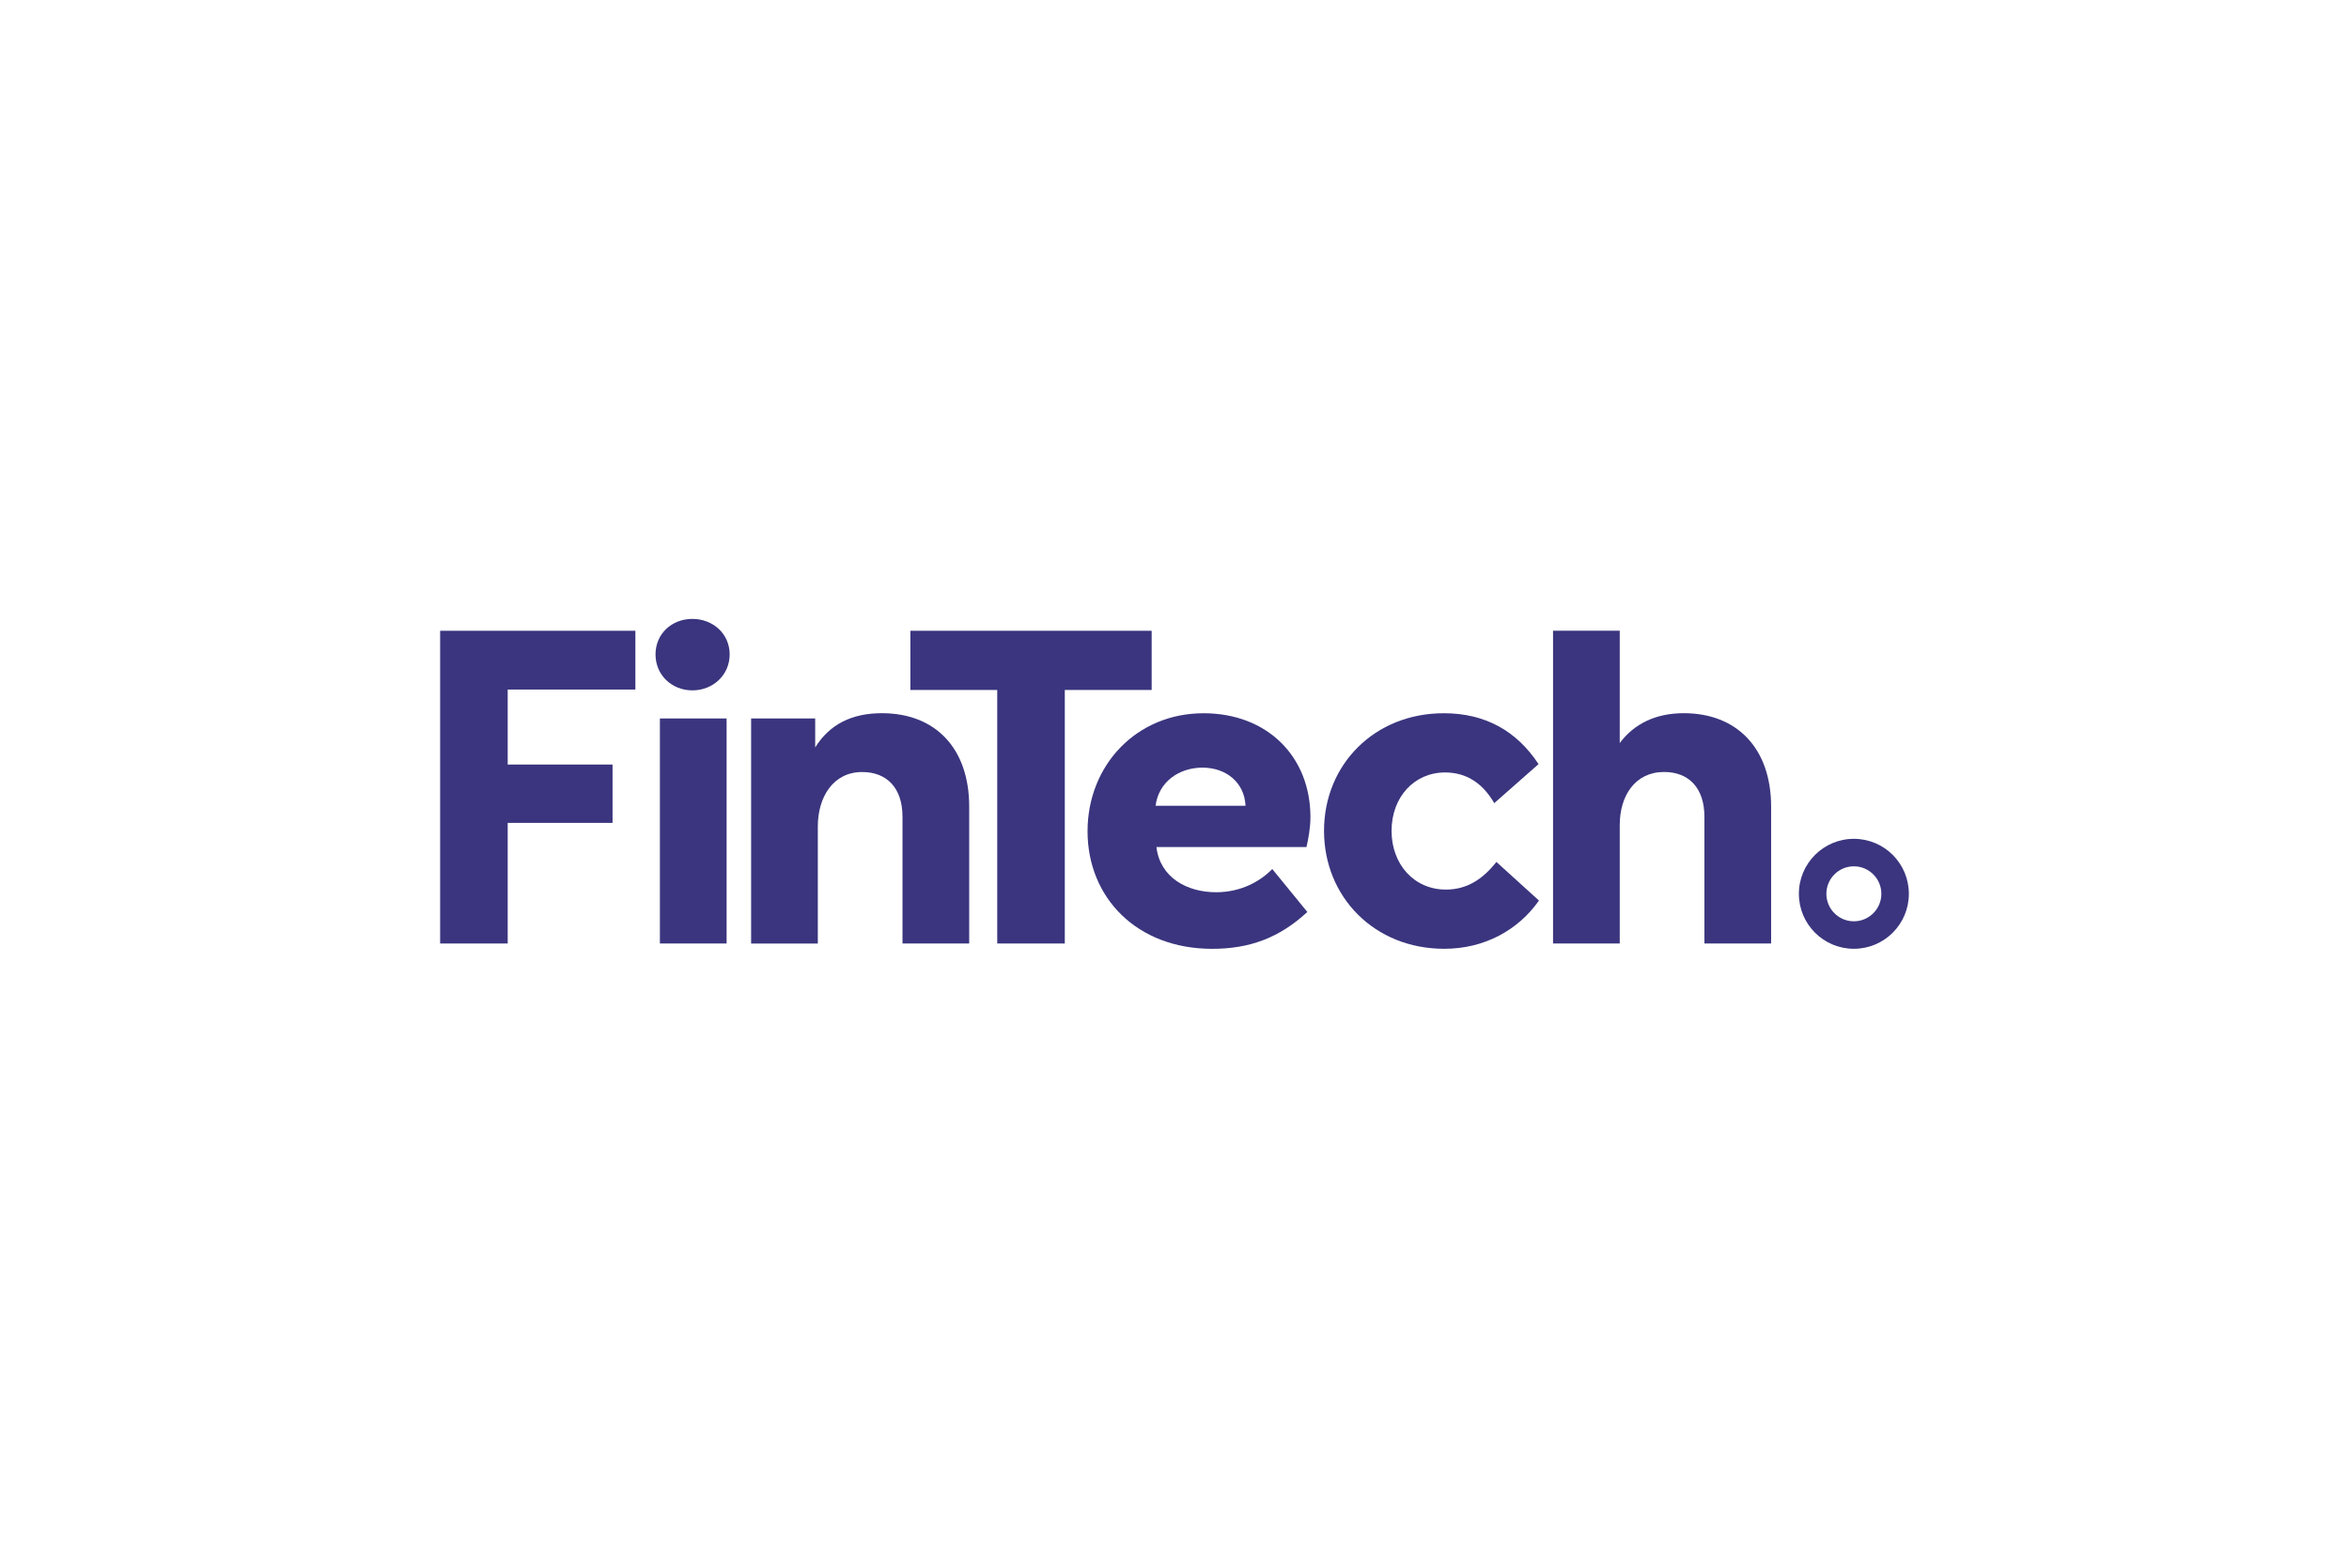 <?xml version="1.0" encoding="UTF-8"?> <svg xmlns="http://www.w3.org/2000/svg" id="Layer_1" width="599.76" height="400.32" viewBox="0 0 599.76 400.32"><defs><style>.cls-1{fill:#3a357e;}</style></defs><path class="cls-1" d="m473.34,214.2c-7.75,0-14.04,6.29-14.04,14.04s6.28,14.04,14.04,14.04,14.04-6.28,14.04-14.04-6.28-14.04-14.04-14.04m0,7.02c3.87,0,7.02,3.15,7.02,7.02s-3.15,7.02-7.02,7.02-7.02-3.15-7.02-7.02,3.15-7.02,7.02-7.02"></path><polygon class="cls-1" points="112.38 161.07 162.23 161.07 162.23 176.08 129.63 176.08 129.63 195.23 156.4 195.23 156.4 210.13 129.63 210.13 129.63 240.93 112.38 240.93 112.38 161.07"></polygon><path class="cls-1" d="m185.52,240.93h-17.03v-57.46h17.03v57.46Zm-8.74-82.89c5.27,0,9.52,3.81,9.52,9.07s-4.26,9.18-9.52,9.18-9.41-3.92-9.41-9.18,4.14-9.07,9.41-9.07"></path><path class="cls-1" d="m191.79,183.47h16.35v7.39c3.7-5.94,9.41-8.74,17.03-8.74,13.67,0,22.29,8.96,22.29,23.86v34.95h-17.03v-32.37c0-7.39-4.03-11.42-10.3-11.42-7.39,0-11.32,6.38-11.32,13.89v29.91h-17.03v-57.46Z"></path><polygon class="cls-1" points="232.44 176.19 232.44 161.07 294.05 161.07 294.05 176.19 271.87 176.19 271.87 240.93 254.62 240.93 254.62 176.19 232.44 176.19"></polygon><path class="cls-1" d="m295.05,205.76h22.96v-.11c-.33-5.94-5.04-9.63-10.98-9.63s-11.2,3.58-11.98,9.74m12.21-23.63c16.35,0,27.33,11.09,27.33,26.55,0,2.69-.56,5.71-1.01,7.62h-38.31c.9,7.73,7.73,11.54,15.23,11.54,6.38,0,11.31-2.8,14.34-5.93l8.96,10.97c-7.28,6.72-14.9,9.41-24.31,9.41-19.27,0-31.81-13.11-31.81-30.02s12.55-30.13,29.57-30.13"></path><path class="cls-1" d="m368.64,182.13c10.53,0,18.59,4.48,24.19,12.99l-11.31,9.97c-2.91-5.04-7.06-7.84-12.55-7.84-7.95,0-13.67,6.38-13.67,14.9s5.71,15.01,13.89,15.01c5.49,0,9.52-2.8,12.88-7.06l10.87,9.86c-5.27,7.51-13.89,12.32-24.19,12.32-17.81,0-30.69-13.22-30.69-30.13s12.88-30.02,30.58-30.02"></path><path class="cls-1" d="m396.53,240.93v-79.87h17.03v28.68c3.7-4.93,9.19-7.62,16.36-7.62,13.55,0,22.29,8.96,22.29,23.86v34.95h-17.03v-32.37c0-7.39-4.03-11.43-10.3-11.43-7.39,0-11.32,6.05-11.32,13.55v30.24h-17.03Z"></path></svg> 